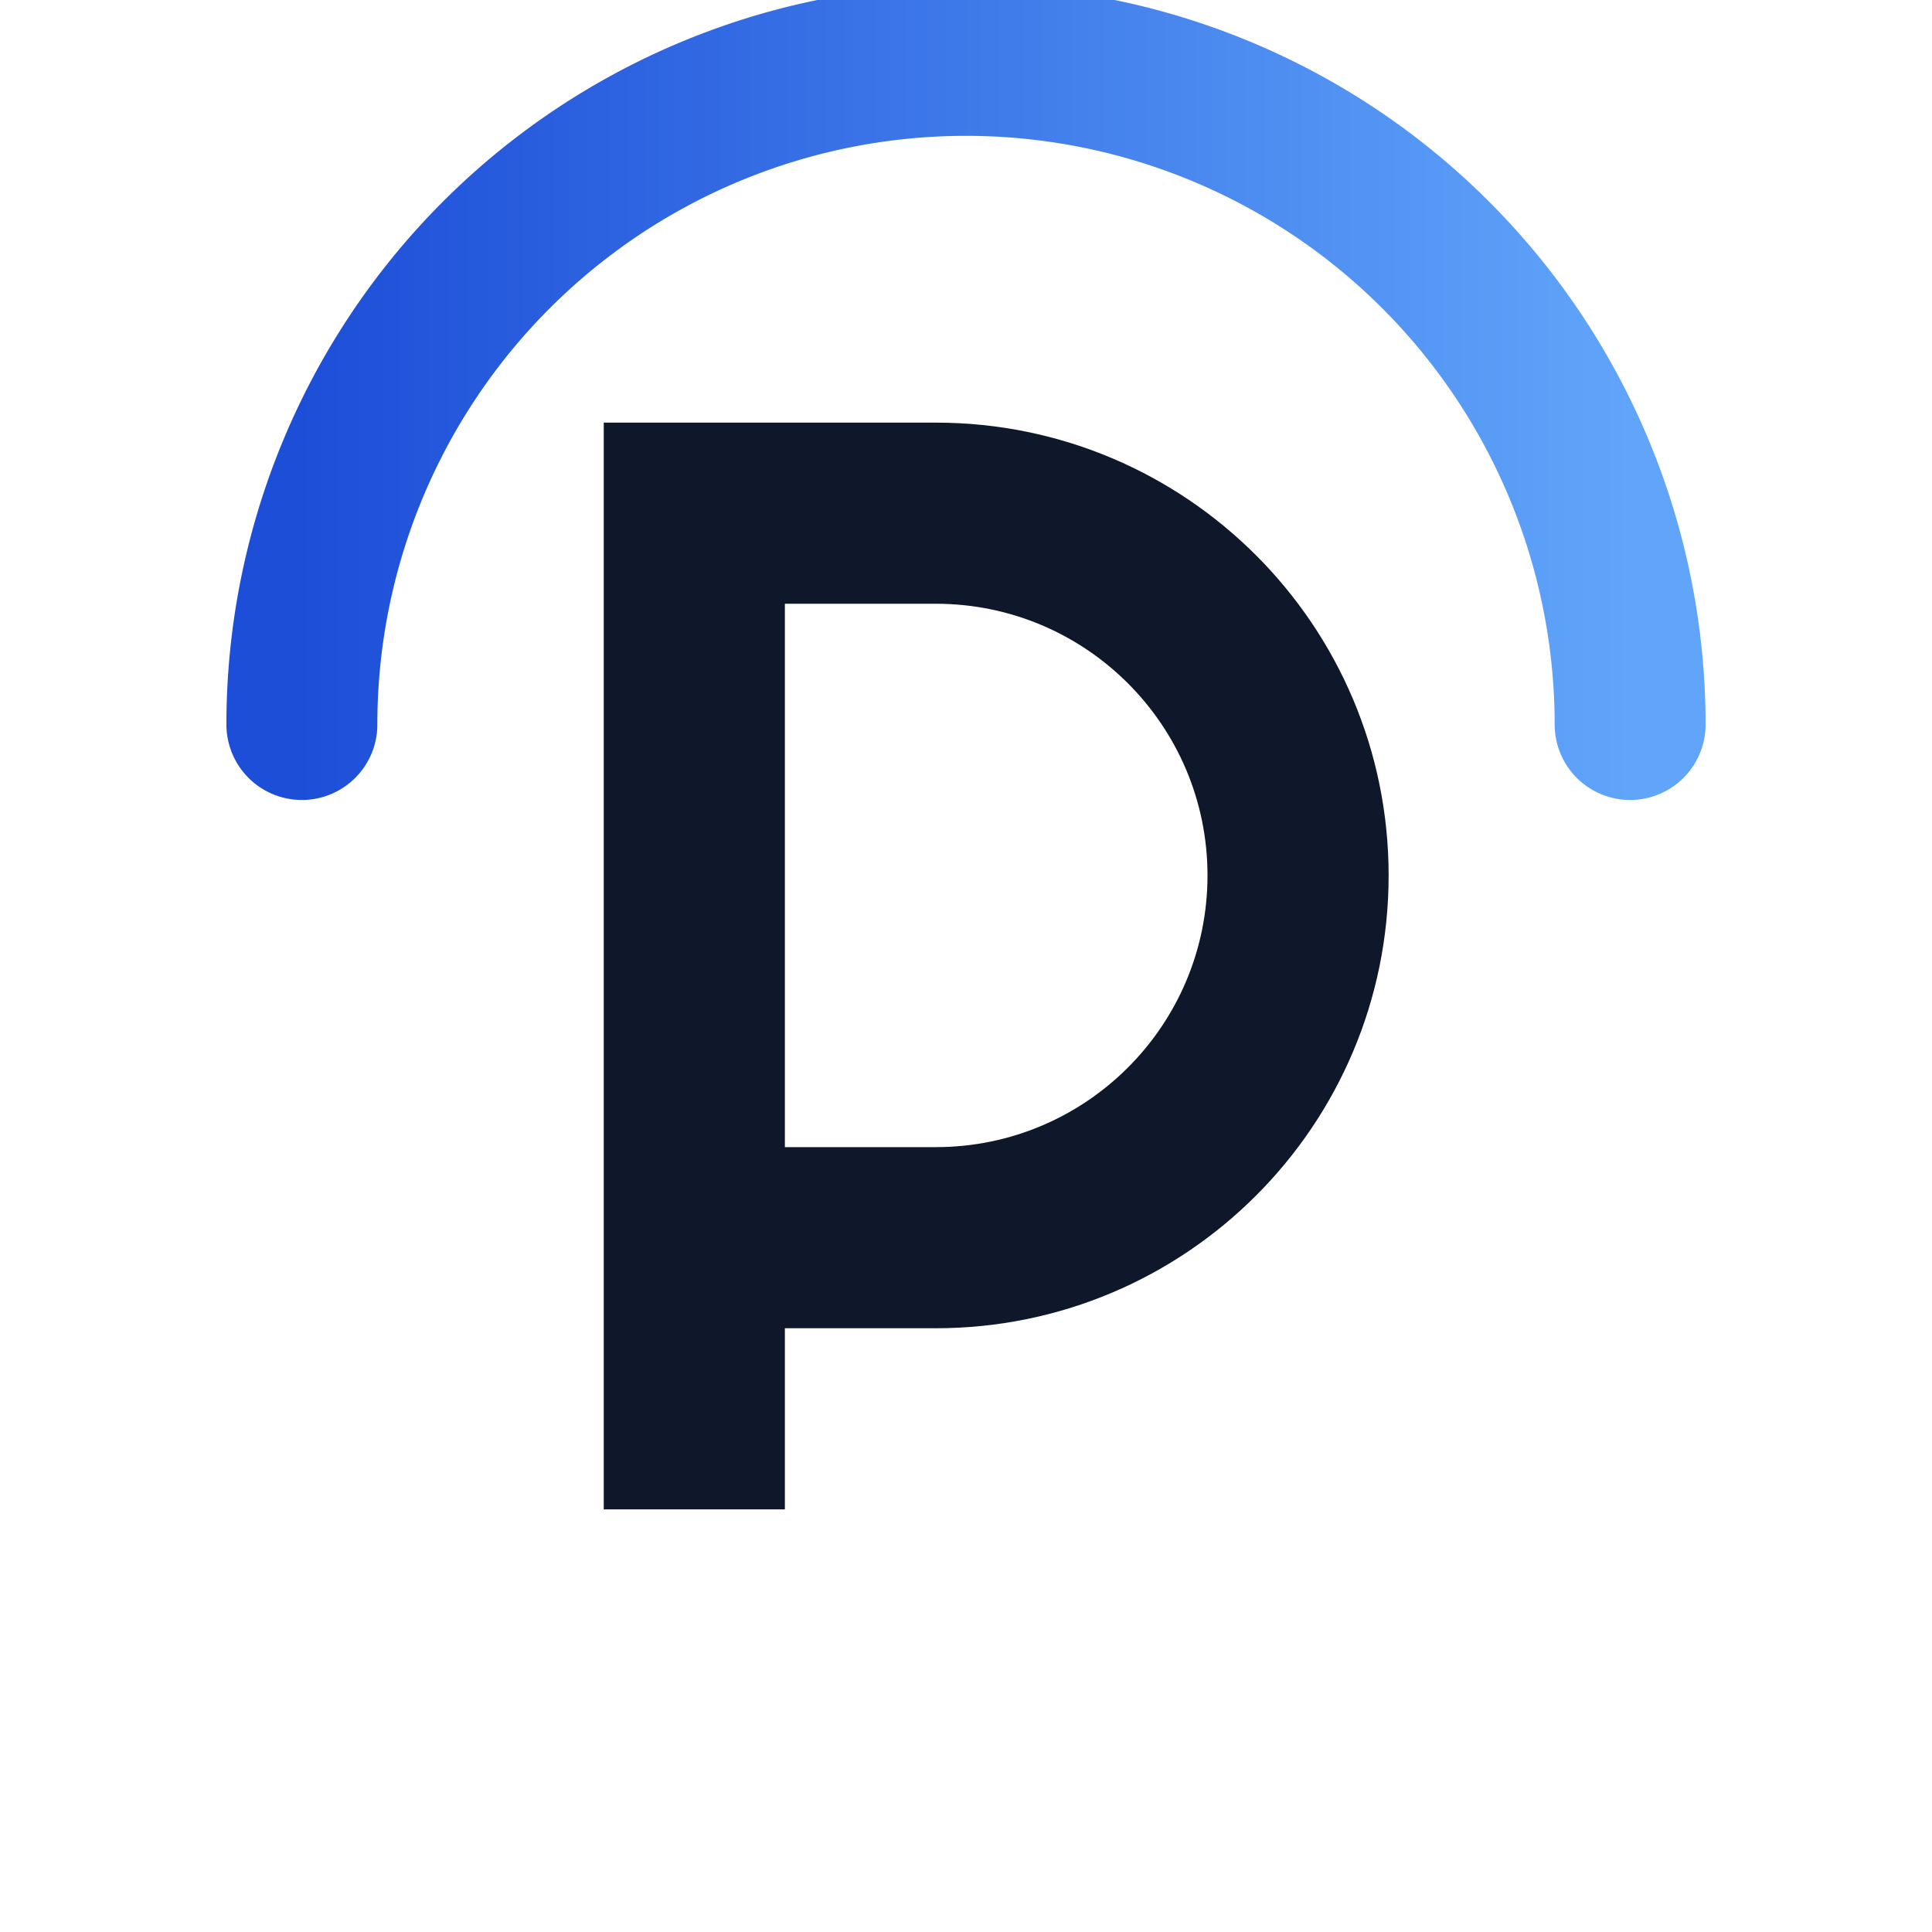<?xml version="1.0" encoding="UTF-8"?>
<svg xmlns="http://www.w3.org/2000/svg" width="128" height="128" viewBox="0 0 128 128" role="img" aria-labelledby="title desc">
  <title id="title">PBX Pro Inova Logo</title>
  <desc id="desc">Stylized letter P with an upper arc, using brand blue gradient</desc>
  <defs>
    <linearGradient id="arcGrad" x1="0" y1="0" x2="1" y2="0">
      <stop offset="0%" stop-color="#1d4ed8"/>
      <stop offset="100%" stop-color="#60a5fa"/>
    </linearGradient>
  </defs>
  <!-- Arc: perfect semicircle, center (64,48), radius 44 -->
  <path d="M20 48 A44 44 0 0 1 108 48" fill="none" stroke="url(#arcGrad)" stroke-width="10" stroke-linecap="round"/>
  <!-- Letter P -->
  <g fill="#0f172a">
    <path d="M40 100V28h22c16.568 0 30 13.432 30 30S78.568 88 62 88H52v12H40zm12-24h10c9.941 0 18-8.059 18-18s-8.059-18-18-18H52v36z"/>
  </g>
</svg>
